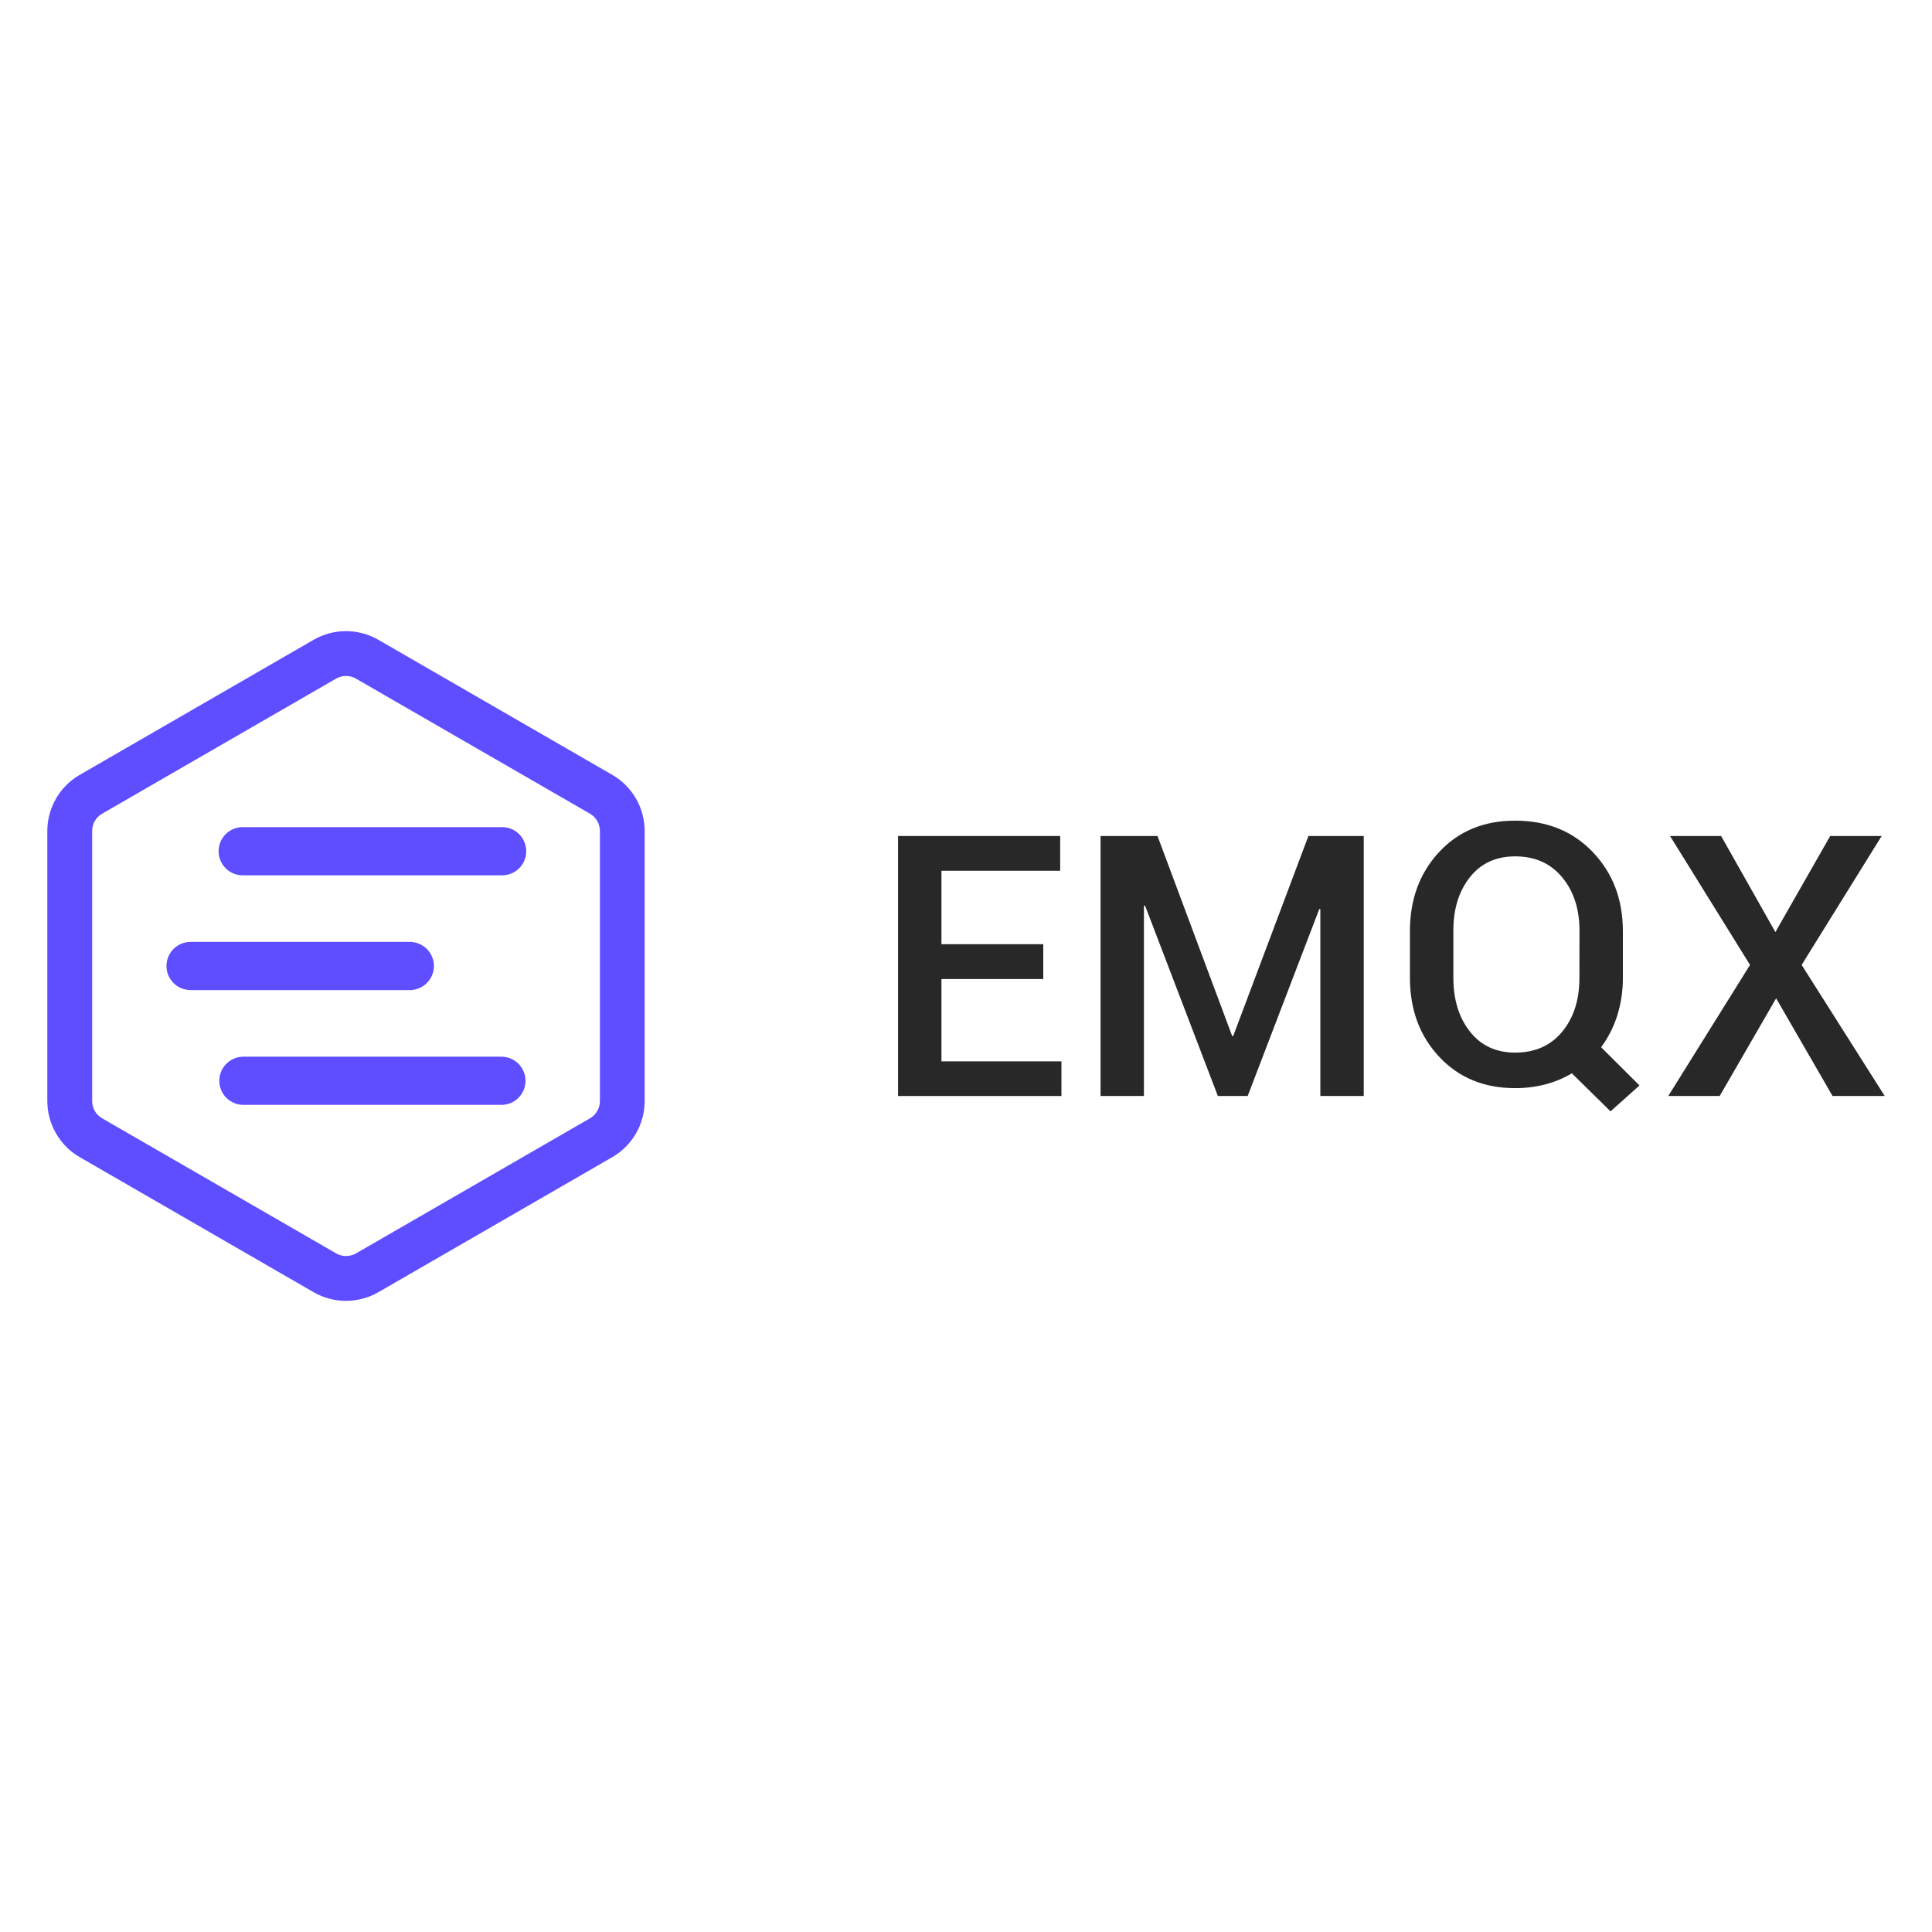 <svg width="1000" height="1000" viewBox="0 0 1000 1000" fill="none" xmlns="http://www.w3.org/2000/svg">
<path d="M540 506.75H487.29V549.36H549.4V567.29H464.83V432.71H548.75V450.71H487.29V488.71H540V506.75Z" fill="#282828"/>
<path d="M637.76 536.23H638.31L677.23 432.71H705.87V567.29H683.41V470.61L682.86 470.52L645.8 567.29H630.36L592.65 468.67L592.09 468.85V567.29H569.64V432.71H599.12L637.76 536.23Z" fill="#282828"/>
<path d="M840 506.1C840.042 512.71 839.064 519.288 837.1 525.6C835.248 531.512 832.418 537.072 828.73 542.05L848.6 561.83L833.6 575.23L813.6 555.55C809.305 558.097 804.673 560.026 799.84 561.28C794.738 562.592 789.488 563.244 784.22 563.22C768.133 563.22 755.037 557.813 744.93 547C734.823 536.187 729.773 522.553 729.78 506.1V481.88C729.78 465.493 734.813 451.877 744.88 441.03C754.947 430.183 768.06 424.763 784.22 424.77C800.66 424.77 814.06 430.19 824.42 441.03C834.78 451.87 839.973 465.487 840 481.88V506.1ZM817.54 481.7C817.54 470.493 814.54 461.28 808.54 454.06C802.54 446.84 794.44 443.237 784.24 443.25C774.313 443.25 766.5 446.853 760.8 454.06C755.1 461.267 752.253 470.48 752.26 481.7V506.1C752.26 517.433 755.123 526.723 760.85 533.97C766.577 541.217 774.373 544.837 784.24 544.83C794.52 544.83 802.637 541.223 808.59 534.01C814.543 526.797 817.513 517.493 817.5 506.1L817.54 481.7Z" fill="#282828"/>
<path d="M918.94 482.44L947.31 432.71H973.94L932.53 499.44L975.53 567.29H948.53L919.32 516.73L890.1 567.29H863.49L905.81 499.44L864.41 432.71H890.84L918.94 482.44Z" fill="#282828"/>
<path fill-rule="evenodd" clip-rule="evenodd" d="M259.54 428.12H126.54C126.35 428.12 126.17 428.12 125.98 428.12C124.312 428.073 122.652 428.36 121.097 428.966C119.542 429.572 118.124 430.483 116.928 431.646C115.731 432.809 114.78 434.201 114.131 435.738C113.481 437.275 113.147 438.926 113.147 440.595C113.147 442.264 113.481 443.915 114.131 445.452C114.78 446.989 115.731 448.381 116.928 449.544C118.124 450.707 119.542 451.618 121.097 452.224C122.652 452.829 124.312 453.117 125.98 453.07C126.17 453.07 126.35 453.07 126.54 453.07H259.54C261.208 453.117 262.868 452.829 264.423 452.224C265.978 451.618 267.396 450.707 268.592 449.544C269.789 448.381 270.74 446.989 271.389 445.452C272.039 443.915 272.373 442.264 272.373 440.595C272.373 438.926 272.039 437.275 271.389 435.738C270.74 434.201 269.789 432.809 268.592 431.646C267.396 430.483 265.978 429.572 264.423 428.966C262.868 428.36 261.208 428.073 259.54 428.12Z" fill="#5E4EFF"/>
<path fill-rule="evenodd" clip-rule="evenodd" d="M259.54 546.94H126.54H125.98C122.673 546.94 119.501 548.254 117.162 550.592C114.824 552.931 113.51 556.103 113.51 559.41C113.51 562.717 114.824 565.889 117.162 568.228C119.501 570.566 122.673 571.88 125.98 571.88C126.17 571.88 126.35 571.88 126.54 571.88H259.54C262.847 571.88 266.019 570.566 268.358 568.228C270.696 565.889 272.01 562.717 272.01 559.41C272.01 556.103 270.696 552.931 268.358 550.592C266.019 548.254 262.847 546.94 259.54 546.94Z" fill="#5E4EFF"/>
<path fill-rule="evenodd" clip-rule="evenodd" d="M224.6 500C224.593 496.887 223.425 493.889 221.324 491.591C219.223 489.294 216.34 487.864 213.24 487.58V487.53H99.18C99 487.53 98.82 487.53 98.63 487.53C95.323 487.53 92.151 488.844 89.812 491.182C87.474 493.521 86.16 496.693 86.16 500C86.16 503.307 87.474 506.479 89.812 508.818C92.151 511.156 95.323 512.47 98.63 512.47C98.82 512.47 99 512.47 99.18 512.47H213.24V512.42C216.34 512.136 219.223 510.706 221.324 508.409C223.425 506.111 224.593 503.113 224.6 500Z" fill="#5E4EFF"/>
<path d="M179.09 673.32C173.211 673.324 167.435 671.783 162.34 668.85L41.23 598.92C36.146 595.973 31.925 591.744 28.987 586.655C26.05 581.567 24.499 575.796 24.49 569.92V430.08C24.499 424.203 26.051 418.431 28.99 413.342C31.93 408.253 36.154 404.025 41.24 401.08L162.34 331.15C167.435 328.221 173.208 326.68 179.085 326.68C184.962 326.68 190.735 328.221 195.83 331.15L316.94 401.08C322.025 404.025 326.247 408.254 329.185 413.343C332.123 418.432 333.673 424.204 333.68 430.08V569.93C333.673 575.806 332.123 581.578 329.185 586.667C326.247 591.756 322.025 595.985 316.94 598.93L195.83 668.85C190.739 671.782 184.965 673.324 179.09 673.32ZM179.09 349.88C177.285 349.878 175.511 350.354 173.95 351.26L52.84 421.18C51.28 422.084 49.984 423.382 49.082 424.944C48.18 426.506 47.703 428.277 47.7 430.08V569.93C47.704 571.732 48.181 573.501 49.083 575.061C49.985 576.621 51.281 577.917 52.84 578.82L174 648.75C175.564 649.649 177.336 650.123 179.14 650.123C180.944 650.123 182.716 649.649 184.28 648.75L305.38 578.83C306.94 577.927 308.235 576.631 309.137 575.071C310.039 573.511 310.516 571.742 310.52 569.94V430.08C310.516 428.278 310.041 426.508 309.141 424.946C308.241 423.385 306.948 422.086 305.39 421.18L184.22 351.25C182.659 350.353 180.89 349.881 179.09 349.88Z" fill="#5E4EFF"/>
</svg>
